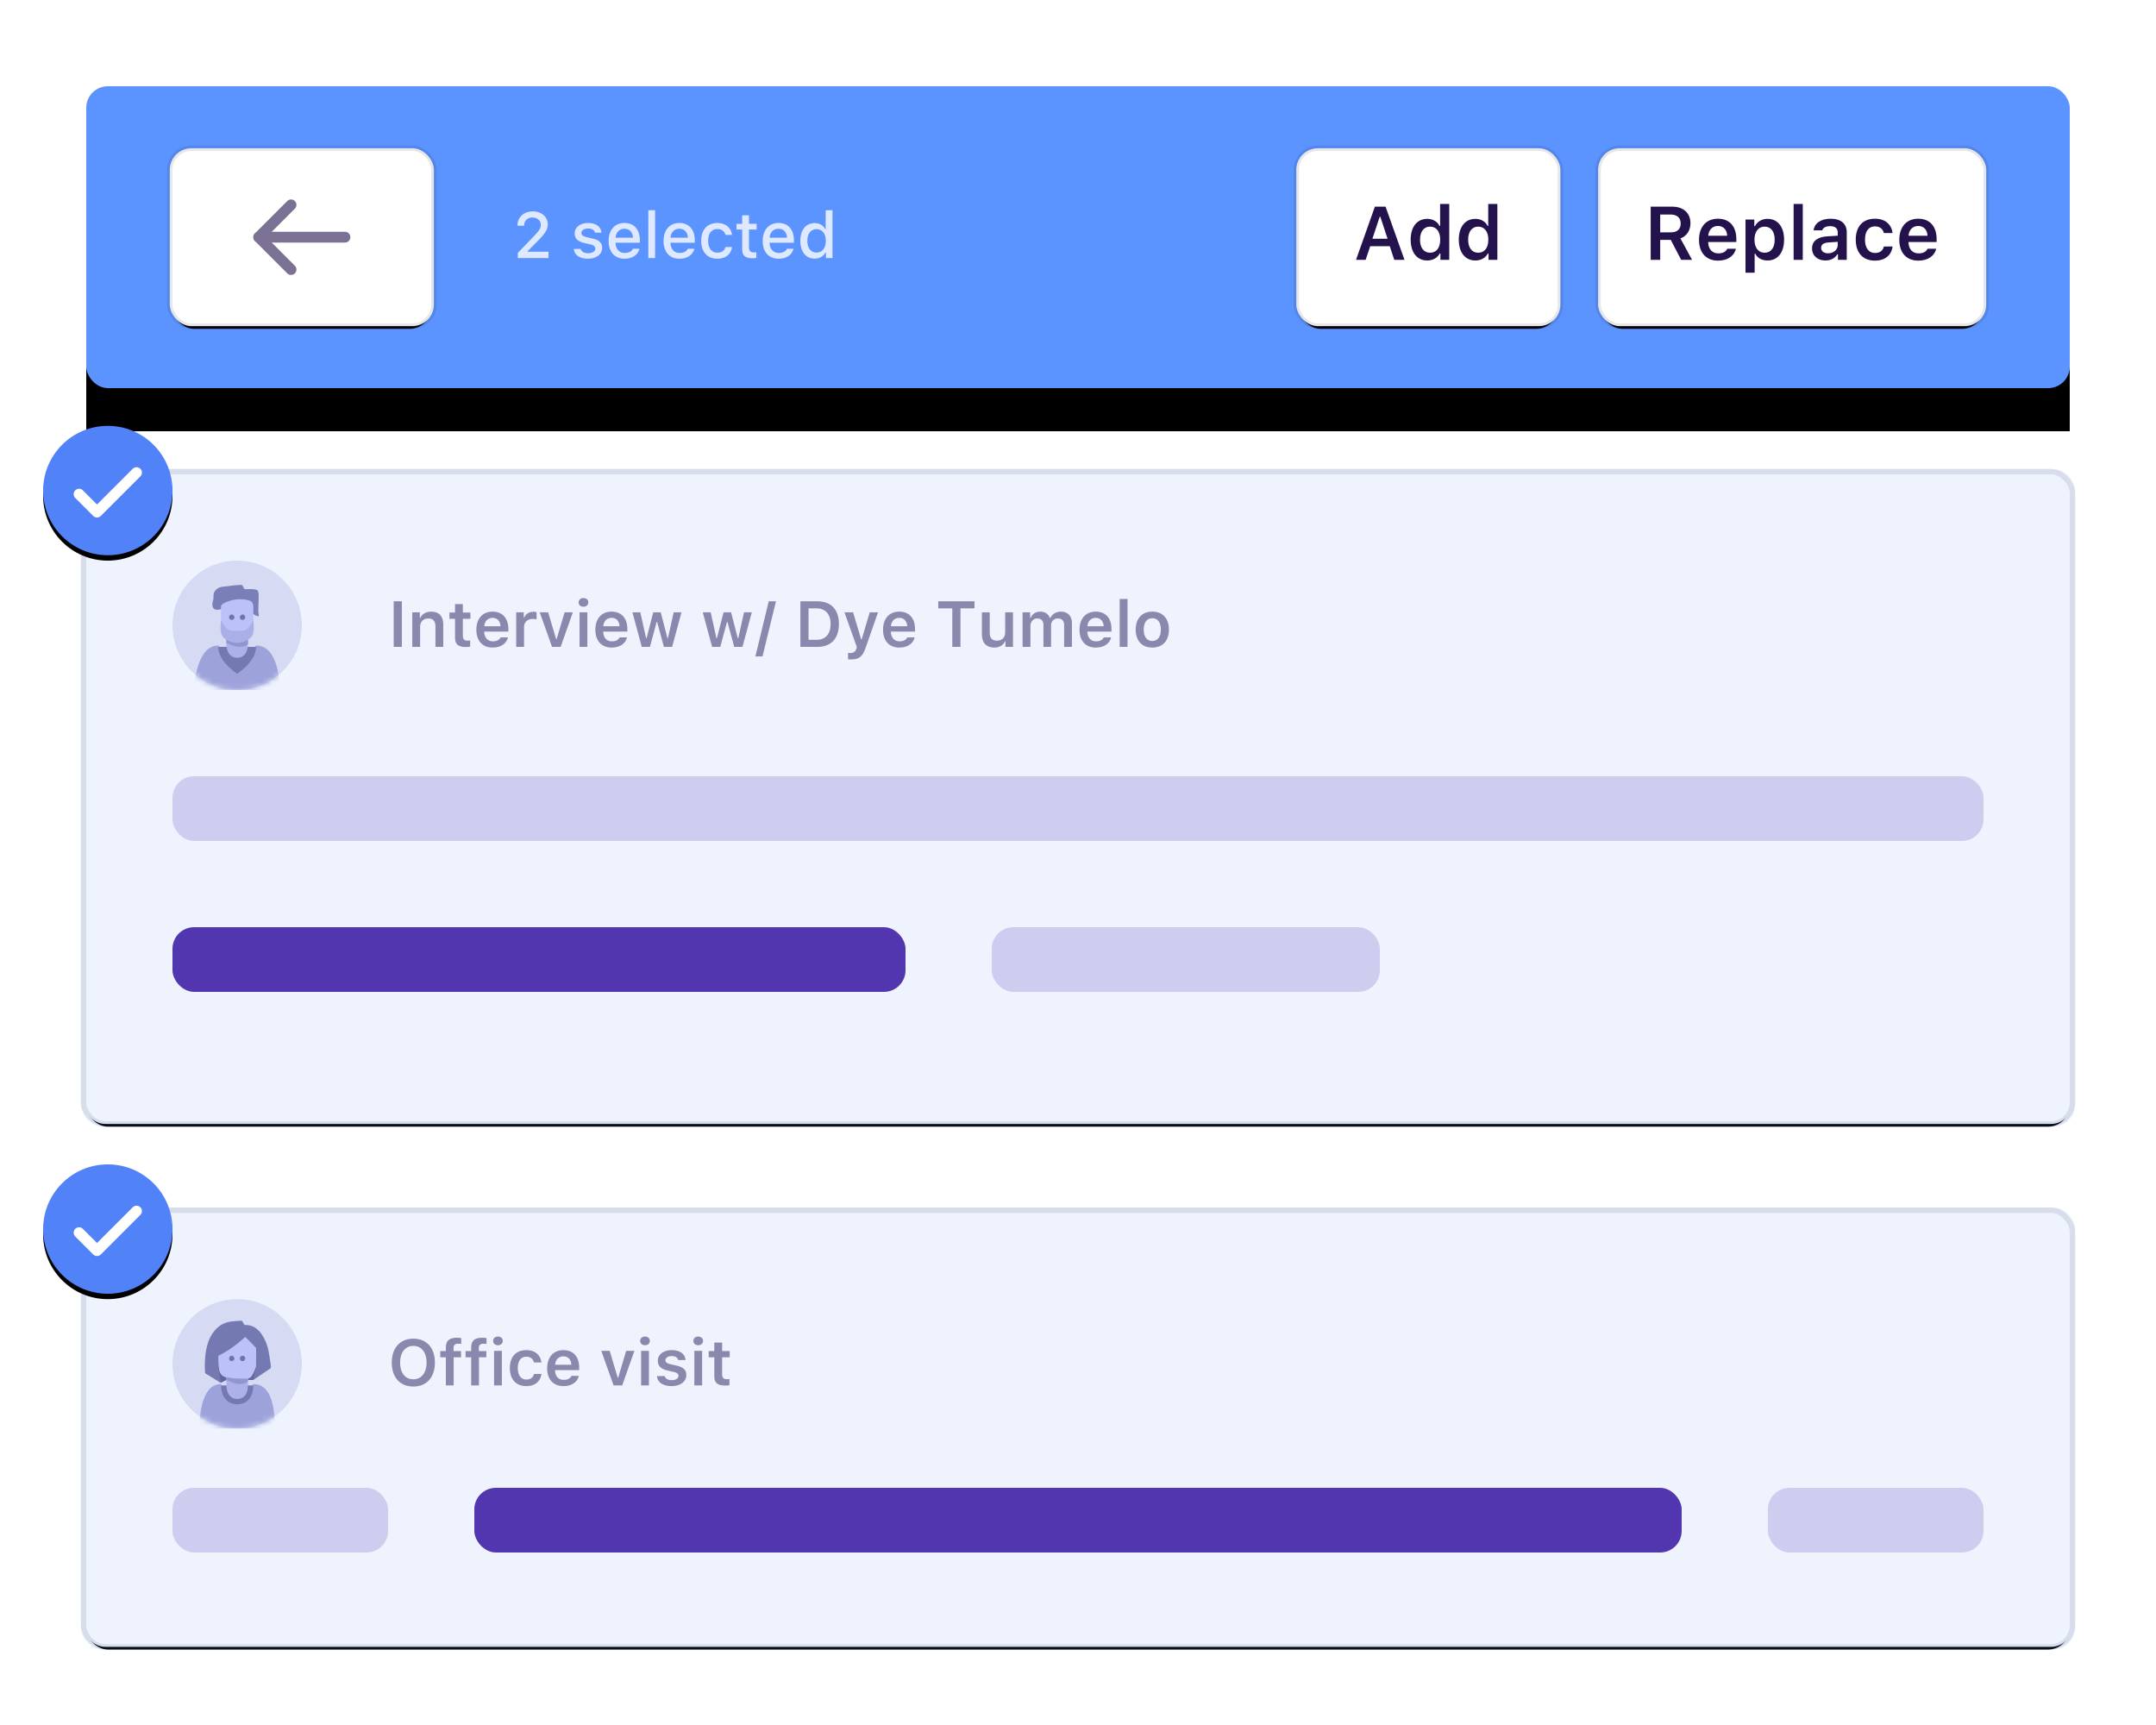 <svg width="400" height="320" viewBox="0 0 400 320" xmlns="http://www.w3.org/2000/svg" xmlns:xlink="http://www.w3.org/1999/xlink"><title>illustration/highlight-edit</title><defs><path d="M3 8h362a3 3 0 0 1 3 3v53H0V11a3 3 0 0 1 3-3z" id="b"/><filter x="-3.3%" y="-21.4%" width="106.5%" height="142.9%" filterUnits="objectBoundingBox" id="a"><feOffset in="SourceAlpha" result="shadowOffsetOuter1"/><feGaussianBlur stdDeviation="4" in="shadowOffsetOuter1" result="shadowBlurOuter1"/><feColorMatrix values="0 0 0 0 0 0 0 0 0 0 0 0 0 0 0 0 0 0 0.16 0" in="shadowBlurOuter1"/></filter><rect id="d" width="48" height="32" rx="4"/><filter x="-9.4%" y="-10.9%" width="118.8%" height="128.1%" filterUnits="objectBoundingBox" id="c"><feMorphology radius="1" operator="dilate" in="SourceAlpha" result="shadowSpreadOuter1"/><feOffset dy="1" in="shadowSpreadOuter1" result="shadowOffsetOuter1"/><feGaussianBlur stdDeviation="1" in="shadowOffsetOuter1" result="shadowBlurOuter1"/><feComposite in="shadowBlurOuter1" in2="SourceAlpha" operator="out" result="shadowBlurOuter1"/><feColorMatrix values="0 0 0 0 0 0 0 0 0 0 0 0 0 0 0 0 0 0 0.04 0" in="shadowBlurOuter1"/></filter><rect id="f" width="71" height="32" rx="4"/><filter x="-6.3%" y="-10.9%" width="112.7%" height="128.1%" filterUnits="objectBoundingBox" id="e"><feMorphology radius="1" operator="dilate" in="SourceAlpha" result="shadowSpreadOuter1"/><feOffset dy="1" in="shadowSpreadOuter1" result="shadowOffsetOuter1"/><feGaussianBlur stdDeviation="1" in="shadowOffsetOuter1" result="shadowBlurOuter1"/><feComposite in="shadowBlurOuter1" in2="SourceAlpha" operator="out" result="shadowBlurOuter1"/><feColorMatrix values="0 0 0 0 0 0 0 0 0 0 0 0 0 0 0 0 0 0 0.04 0" in="shadowBlurOuter1"/></filter><rect id="h" width="48" height="32" rx="4"/><filter x="-9.4%" y="-10.9%" width="118.8%" height="128.1%" filterUnits="objectBoundingBox" id="g"><feMorphology radius="1" operator="dilate" in="SourceAlpha" result="shadowSpreadOuter1"/><feOffset dy="1" in="shadowSpreadOuter1" result="shadowOffsetOuter1"/><feGaussianBlur stdDeviation="1" in="shadowOffsetOuter1" result="shadowBlurOuter1"/><feComposite in="shadowBlurOuter1" in2="SourceAlpha" operator="out" result="shadowBlurOuter1"/><feColorMatrix values="0 0 0 0 0 0 0 0 0 0 0 0 0 0 0 0 0 0 0.04 0" in="shadowBlurOuter1"/></filter><rect id="j" x="2" y="2" width="364" height="116" rx="4"/><filter x="-1.9%" y="-4.3%" width="103.8%" height="112.1%" filterUnits="objectBoundingBox" id="i"><feOffset dy="2" in="SourceAlpha" result="shadowOffsetOuter1"/><feGaussianBlur stdDeviation="2" in="shadowOffsetOuter1" result="shadowBlurOuter1"/><feColorMatrix values="0 0 0 0 0 0 0 0 0 0 0 0 0 0 0 0 0 0 0.2 0" in="shadowBlurOuter1"/></filter><rect id="l" width="368" height="120" rx="4"/><filter x="-1.2%" y="-2.9%" width="102.4%" height="107.5%" filterUnits="objectBoundingBox" id="k"><feMorphology radius="1" operator="dilate" in="SourceAlpha" result="shadowSpreadOuter1"/><feOffset dy="1" in="shadowSpreadOuter1" result="shadowOffsetOuter1"/><feGaussianBlur stdDeviation="1" in="shadowOffsetOuter1" result="shadowBlurOuter1"/><feComposite in="shadowBlurOuter1" in2="SourceAlpha" operator="out" result="shadowBlurOuter1"/><feColorMatrix values="0 0 0 0 0 0 0 0 0 0 0 0 0 0 0 0 0 0 0.04 0" in="shadowBlurOuter1"/></filter><circle id="m" cx="12" cy="12" r="12"/><circle id="p" cx="12" cy="12" r="12"/><filter x="-27.1%" y="-22.9%" width="154.2%" height="154.2%" filterUnits="objectBoundingBox" id="o"><feOffset dy="1" in="SourceAlpha" result="shadowOffsetOuter1"/><feGaussianBlur stdDeviation="2" in="shadowOffsetOuter1" result="shadowBlurOuter1"/><feColorMatrix values="0 0 0 0 0.141 0 0 0 0 0.071 0 0 0 0 0.302 0 0 0 0.16 0" in="shadowBlurOuter1"/></filter><rect id="r" x="2" y="2" width="364" height="76" rx="4"/><filter x="-1.9%" y="-6.6%" width="103.8%" height="118.4%" filterUnits="objectBoundingBox" id="q"><feOffset dy="2" in="SourceAlpha" result="shadowOffsetOuter1"/><feGaussianBlur stdDeviation="2" in="shadowOffsetOuter1" result="shadowBlurOuter1"/><feColorMatrix values="0 0 0 0 0 0 0 0 0 0 0 0 0 0 0 0 0 0 0.2 0" in="shadowBlurOuter1"/></filter><rect id="t" width="368" height="80" rx="4"/><filter x="-1.2%" y="-4.4%" width="102.4%" height="111.2%" filterUnits="objectBoundingBox" id="s"><feMorphology radius="1" operator="dilate" in="SourceAlpha" result="shadowSpreadOuter1"/><feOffset dy="1" in="shadowSpreadOuter1" result="shadowOffsetOuter1"/><feGaussianBlur stdDeviation="1" in="shadowOffsetOuter1" result="shadowBlurOuter1"/><feComposite in="shadowBlurOuter1" in2="SourceAlpha" operator="out" result="shadowBlurOuter1"/><feColorMatrix values="0 0 0 0 0 0 0 0 0 0 0 0 0 0 0 0 0 0 0.04 0" in="shadowBlurOuter1"/></filter><circle id="u" cx="12" cy="12" r="12"/><circle id="x" cx="12" cy="12" r="12"/><filter x="-27.1%" y="-22.9%" width="154.2%" height="154.2%" filterUnits="objectBoundingBox" id="w"><feOffset dy="1" in="SourceAlpha" result="shadowOffsetOuter1"/><feGaussianBlur stdDeviation="2" in="shadowOffsetOuter1" result="shadowBlurOuter1"/><feColorMatrix values="0 0 0 0 0.141 0 0 0 0 0.071 0 0 0 0 0.302 0 0 0 0.16 0" in="shadowBlurOuter1"/></filter></defs><g transform="translate(8 16)" fill="none" fill-rule="evenodd"><g transform="translate(8)"><use filter="url(#a)" xlink:href="#b" fill="#000"/><rect fill="#5B93FF" width="368" height="56" rx="4"/><g transform="translate(225 12)"><g stroke-linecap="square"><use fill="#000" filter="url(#c)" xlink:href="#d"/><rect stroke-opacity=".098" stroke="#140B2F" fill="#FFF" x="-.5" y="-.5" width="49" height="33" rx="4"/></g><path d="M17.677 20.2l-.834-2.522h-3.63l-.848 2.522h-1.784l3.5-9.864h1.982L19.57 20.2h-1.893zm-2.7-7.984l-1.354 4.067h2.81l-1.34-4.067h-.116zm8.818 8.107c-1.894 0-3.076-1.49-3.076-3.87 0-2.364 1.19-3.855 3.076-3.855 1.025 0 1.873.493 2.27 1.313h.116V9.83h1.695V20.2h-1.64v-1.183h-.117c-.424.82-1.285 1.306-2.324 1.306zm.526-6.282c-1.155 0-1.866.916-1.866 2.42 0 1.51.704 2.42 1.866 2.42 1.17 0 1.88-.916 1.88-2.42 0-1.49-.718-2.42-1.88-2.42zm8.402 6.282c-1.894 0-3.077-1.49-3.077-3.87 0-2.364 1.19-3.855 3.077-3.855 1.025 0 1.873.493 2.27 1.313h.115V9.83h1.696V20.2h-1.64v-1.183h-.117c-.424.82-1.285 1.306-2.324 1.306zm.526-6.282c-1.155 0-1.866.916-1.866 2.42 0 1.51.704 2.42 1.866 2.42 1.169 0 1.88-.916 1.88-2.42 0-1.49-.718-2.42-1.88-2.42z" fill="#24124D"/></g><g transform="translate(281 12)"><g stroke-linecap="square"><use fill="#000" filter="url(#e)" xlink:href="#f"/><rect stroke-opacity=".098" stroke="#140B2F" fill="#FFF" x="-.5" y="-.5" width="72" height="33" rx="4"/></g><path d="M11.017 11.799V15.1h2.037c1.121 0 1.764-.601 1.764-1.647 0-1.025-.684-1.654-1.805-1.654h-1.996zm0 4.703V20.2H9.253v-9.864h4.006c2.072 0 3.37 1.19 3.37 3.083 0 1.299-.683 2.385-1.859 2.81l2.153 3.971h-2.016l-1.935-3.698h-1.955zm10.705-2.584c-1.012 0-1.722.724-1.798 1.818h3.52c-.033-1.107-.703-1.818-1.722-1.818zm1.736 4.224h1.607c-.321 1.36-1.559 2.208-3.322 2.208-2.201 0-3.528-1.456-3.528-3.862s1.347-3.917 3.514-3.917c2.133 0 3.411 1.415 3.411 3.774v.546h-5.223v.09c.041 1.243.76 2.023 1.874 2.023.84 0 1.421-.308 1.667-.862zm7.459-5.544c1.893 0 3.083 1.463 3.083 3.863 0 2.385-1.176 3.862-3.063 3.862-1.073 0-1.9-.465-2.283-1.258h-.116v3.528h-1.696V12.72h1.634v1.238h.116c.43-.848 1.3-1.36 2.325-1.36zm-.534 6.283c1.176 0 1.873-.91 1.873-2.42 0-1.511-.704-2.42-1.866-2.42-1.155 0-1.88.93-1.887 2.42.007 1.497.725 2.42 1.88 2.42zM35.77 20.2V9.83h1.695V20.2H35.77zm6.392-1.21c1.025 0 1.79-.663 1.79-1.531v-.595l-1.688.11c-.95.061-1.394.403-1.394 1.011 0 .63.54 1.005 1.292 1.005zm-.5 1.333c-1.442 0-2.474-.875-2.474-2.242 0-1.354 1.019-2.133 2.837-2.242l1.928-.117v-.628c0-.732-.493-1.142-1.409-1.142-.779 0-1.312.273-1.47.78h-1.599c.137-1.32 1.374-2.16 3.151-2.16 1.921 0 3.001.936 3.001 2.522V20.2h-1.633v-1.025h-.117c-.417.724-1.237 1.148-2.214 1.148zm12.463-5.086H52.51c-.157-.725-.718-1.244-1.647-1.244-1.162 0-1.853.895-1.853 2.447 0 1.572.697 2.489 1.853 2.489.882 0 1.47-.417 1.647-1.197h1.614c-.185 1.566-1.36 2.618-3.254 2.618-2.25 0-3.576-1.449-3.576-3.91 0-2.427 1.32-3.869 3.569-3.869 1.92 0 3.083 1.094 3.26 2.666zm4.757-1.32c-1.011 0-1.722.725-1.798 1.82h3.521c-.034-1.108-.704-1.82-1.723-1.82zm1.737 4.225h1.606c-.321 1.36-1.558 2.208-3.322 2.208-2.201 0-3.528-1.456-3.528-3.862s1.347-3.917 3.514-3.917c2.133 0 3.411 1.415 3.411 3.774v.546h-5.222v.09c.04 1.243.758 2.023 1.873 2.023.84 0 1.422-.308 1.668-.862z" fill="#24124D"/></g><g transform="translate(16 12)"><g stroke-linecap="square"><use fill="#000" filter="url(#g)" xlink:href="#h"/><rect stroke-opacity=".098" stroke="#140B2F" fill="#FFF" x="-.5" y="-.5" width="49" height="33" rx="4"/></g><g transform="translate(16 10)" stroke="#7B7194" stroke-linecap="round" stroke-linejoin="round" stroke-width="2"><path d="M16 6H0"/><path d="M6 12L0 6 6 0"/></g></g><path d="M80 25.86c0-1.56 1.178-2.65 2.842-2.65 1.605 0 2.789 1.02 2.789 2.415 0 .896-.434 1.629-1.852 3.064l-1.88 1.905v.1h3.867v1.177H80.07v-.95l2.86-2.976c1.13-1.177 1.406-1.623 1.406-2.244 0-.773-.662-1.353-1.535-1.353-.932 0-1.559.609-1.559 1.511v.018H80v-.018zm10.623 1.435c0-1.13 1.037-1.928 2.479-1.928 1.435 0 2.373.668 2.496 1.793H94.39c-.118-.469-.575-.767-1.29-.767-.703 0-1.236.334-1.236.832 0 .38.323.62 1.014.779l1.06.246c1.213.281 1.782.803 1.782 1.74 0 1.201-1.12 2.004-2.643 2.004-1.517 0-2.508-.685-2.619-1.816h1.26c.158.492.627.797 1.388.797.786 0 1.342-.352 1.342-.862 0-.38-.299-.627-.937-.779l-1.114-.258c-1.212-.287-1.775-.832-1.775-1.781zm9.234-.856c-.931 0-1.582.657-1.652 1.653h3.223c-.03-1.002-.639-1.653-1.57-1.653zm1.565 3.71h1.213c-.287 1.142-1.307 1.845-2.766 1.845-1.828 0-2.947-1.254-2.947-3.293s1.142-3.334 2.941-3.334c1.776 0 2.848 1.213 2.848 3.217v.44h-4.506v.07c.041 1.119.691 1.828 1.7 1.828.761 0 1.282-.276 1.517-.774zm2.86 1.722V23h1.259v8.871h-1.26zm5.765-5.432c-.932 0-1.582.657-1.652 1.653h3.222c-.03-1.002-.638-1.653-1.57-1.653zm1.564 3.71h1.213c-.287 1.142-1.306 1.845-2.765 1.845-1.829 0-2.948-1.254-2.948-3.293s1.143-3.334 2.942-3.334c1.775 0 2.847 1.213 2.847 3.217v.44h-4.505v.07c.04 1.119.69 1.828 1.699 1.828.761 0 1.283-.276 1.517-.774zm8.203-2.573h-1.224c-.147-.62-.662-1.084-1.506-1.084-1.055 0-1.7.809-1.7 2.168 0 1.383.651 2.21 1.7 2.21.797 0 1.342-.364 1.506-1.05h1.224c-.164 1.284-1.148 2.174-2.724 2.174-1.858 0-2.994-1.254-2.994-3.334 0-2.045 1.13-3.293 2.988-3.293 1.6 0 2.566.932 2.73 2.21zm1.881-3.633h1.26v1.577h1.43v1.06h-1.43v3.281c0 .668.275.961.902.961.194 0 .293-.011.47-.029v1.049a3.87 3.87 0 0 1-.675.064c-1.4 0-1.957-.492-1.957-1.722V26.58h-1.049v-1.06h1.05v-1.577zm6.744 2.496c-.931 0-1.582.657-1.652 1.653h3.223c-.03-1.002-.639-1.653-1.57-1.653zm1.565 3.71h1.213c-.287 1.142-1.307 1.845-2.766 1.845-1.828 0-2.947-1.254-2.947-3.293s1.142-3.334 2.941-3.334c1.776 0 2.848 1.213 2.848 3.217v.44h-4.506v.07c.041 1.119.692 1.828 1.7 1.828.761 0 1.283-.276 1.517-.774zm5.133 1.828c-1.623 0-2.649-1.278-2.649-3.3 0-2.015 1.037-3.292 2.649-3.292.873 0 1.611.416 1.957 1.119h.094V23h1.26v8.871h-1.208v-1.008h-.1c-.38.698-1.124 1.114-2.003 1.114zm.357-5.461c-1.06 0-1.705.82-1.705 2.162 0 1.353.639 2.168 1.705 2.168 1.06 0 1.717-.826 1.717-2.162 0-1.33-.662-2.168-1.717-2.168z" fill="#FFF" opacity=".8"/></g><g transform="translate(0 63)"><g transform="translate(8 9)"><use fill="#000" filter="url(#i)" xlink:href="#j"/><use fill="#FFF" xlink:href="#j"/><g stroke-linecap="square"><use fill="#000" filter="url(#k)" xlink:href="#l"/><rect stroke-opacity=".098" stroke="#140B2F" fill="#FFF" x="-.5" y="-.5" width="369" height="121" rx="4"/></g></g><g transform="translate(24 25)"><mask id="n" fill="#fff"><use xlink:href="#m"/></mask><use fill="#E4E4F3" xlink:href="#m"/><g mask="url(#n)"><g transform="translate(4 4.5)"><path d="M11.75 1c.522.332 0 3.5.25 4.5.207.83-1.126-.004-4-2.5-1.493.851-2.493 1.351-3 1.5-1.889.555-1.639-1.065-1.5-1.5.275-.895-.128-1.306.5-2C4.699.208 5.623.36 6.673.185 7.365.073 8.095.045 8.793 0c.026 0 .051.008.074.021a.266.266 0 0 1 .088.073c.102.15.191.31.267.474.026.08.078.148.149.193A.416.416 0 0 0 9.586.8c.572-.005 1.667-.087 2.164.2z" fill="#7E7EB1" fill-rule="nonzero"/><path d="M16 19.5H0c0-.99.5-8.25 4.5-8.25 0 0 2.052 3.25 3.5 3.25s3.5-3.25 3.5-3.25c2.667 0 4.167 2.75 4.5 8.25z" fill="#A5A5D8" fill-rule="nonzero"/><path d="M11.5 11.5c0 1.667-1.167 3.333-3.5 5-2.333-1.667-3.5-3.333-3.5-5h7z" fill="#7878AB" fill-rule="nonzero"/><path d="M10 11.01c0 1.431-.667 2.505-2 2.505-1.313 0-1.97-1.107-2-2.505V9h4v2.01z" fill="#B6B6E9" fill-rule="nonzero"/><path d="M7.5 2.75c1.197-.218 2.5 0 3 .25s.5 1 .5 1v4c-.5 1-.5 1.5-1 2s-3.5.5-4 0-.5-1-1-2V4c0-.5 1.303-1.032 2.5-1.25z" fill="#C8C8F7" fill-rule="nonzero"/><path d="M6 10v.75c1 .5 1.833.75 2.5.75s1.167-.167 1.5-.5v-1c-.833.167-1.5.25-2 .25-.333 0-1-.083-2-.25z" fill="#9898CB"/><path d="M7.243 5.569c.161.173.247.32.257.443a.46.46 0 0 1-.075.224.527.527 0 0 1-.42.264.492.492 0 0 1-.257-.069.518.518 0 0 1-.248-.412.506.506 0 0 1 .077-.275.481.481 0 0 1 .666-.175zm1.99-.02a.522.522 0 0 1 .267.427.513.513 0 0 1-.077.277.479.479 0 0 1-.408.245.532.532 0 0 1-.267-.049.499.499 0 0 1-.248-.414.528.528 0 0 1 .465-.535.969.969 0 0 1 .267.05z" fill="#7272A5" fill-rule="nonzero"/><path d="M5 6.5c-.167 1.5-.083 2.5.25 3 .5.75 1.75 1.25 2.75 1.25s2.25-.5 2.75-1.25c.333-.5.417-1.5.25-3-.667 1.333-1.333 2-2 2H7c-.667 0-1.333-.667-2-2z" fill="#B4B4E5"/></g></g></g><path d="M66.555 41h-1.512v-8.455h1.512V41zm1.933 0v-6.41h1.4v1.025h.1c.305-.715 1.055-1.154 2.016-1.154 1.43 0 2.232.861 2.232 2.39V41H72.79v-3.803c0-.978-.445-1.47-1.324-1.47-.938 0-1.524.597-1.524 1.54V41h-1.453zm7.934-7.94h1.447v1.57h1.406v1.161H77.87v3.147c0 .632.27.914.879.914.205 0 .31-.012.48-.03v1.137c-.205.041-.468.07-.75.07-1.47 0-2.056-.498-2.056-1.74v-3.498h-1.043v-1.16h1.043v-1.57zm6.96 2.555c-.866 0-1.476.621-1.54 1.559h3.017c-.029-.95-.603-1.559-1.476-1.559zm1.49 3.621h1.376c-.275 1.166-1.336 1.893-2.848 1.893-1.886 0-3.023-1.248-3.023-3.31 0-2.063 1.154-3.358 3.012-3.358 1.828 0 2.924 1.213 2.924 3.234v.47h-4.477v.075c.035 1.067.65 1.735 1.605 1.735.721 0 1.22-.264 1.43-.739zm2.9 1.764v-6.41h1.4v.996h.1c.175-.633.86-1.102 1.681-1.102.205 0 .457.024.598.065v1.347c-.112-.04-.51-.082-.739-.082-.931 0-1.587.586-1.587 1.483V41H87.77zm4.365-6.41h1.558l1.483 4.957h.1l1.47-4.957h1.535L96.016 41h-1.6l-2.28-6.41zM99.525 41v-6.41h1.448V41h-1.448zm.721-7.453c-.527 0-.896-.34-.896-.803s.369-.803.896-.803c.533 0 .897.34.897.803s-.364.803-.897.803zm5.215 2.068c-.867 0-1.477.621-1.541 1.559h3.017c-.029-.95-.603-1.559-1.476-1.559zm1.488 3.621h1.377c-.275 1.166-1.336 1.893-2.847 1.893-1.887 0-3.024-1.248-3.024-3.31 0-2.063 1.154-3.358 3.012-3.358 1.828 0 2.924 1.213 2.924 3.234v.47h-4.477v.075c.035 1.067.65 1.735 1.606 1.735.72 0 1.218-.264 1.43-.739zm11.485-4.646L116.699 41h-1.53l-1.247-4.617h-.1L112.58 41h-1.512l-1.734-6.41h1.465l1.066 4.787h.1l1.23-4.787h1.389l1.242 4.787h.1l1.06-4.787h1.448zm13.048 0L129.748 41h-1.53l-1.247-4.617h-.1L125.63 41h-1.512l-1.734-6.41h1.465l1.066 4.787h.1l1.23-4.787h1.389l1.242 4.787h.1l1.06-4.787h1.447zm1.98 8.18h-1.317l2.478-10.225h1.342l-2.502 10.225zm7.032-10.225h3.17c2.514 0 3.979 1.535 3.979 4.19 0 2.712-1.448 4.265-3.979 4.265h-3.17v-8.455zm1.512 1.307v5.841h1.459c1.681 0 2.637-1.048 2.637-2.935 0-1.846-.979-2.906-2.637-2.906h-1.46zm7.91 9.48c-.088 0-.48-.006-.574-.023v-1.184c.082.012.299.018.398.018.615 0 .961-.24 1.149-.832l.076-.282-2.291-6.44h1.594l1.5 5.005h.1l1.493-5.004h1.535l-2.314 6.615c-.545 1.594-1.23 2.127-2.666 2.127zm8.918-7.717c-.867 0-1.477.621-1.541 1.559h3.018c-.03-.95-.604-1.559-1.477-1.559zm1.488 3.621h1.377c-.275 1.166-1.336 1.893-2.847 1.893-1.887 0-3.024-1.248-3.024-3.31 0-2.063 1.154-3.358 3.012-3.358 1.828 0 2.924 1.213 2.924 3.234v.47h-4.477v.075c.035 1.067.65 1.735 1.606 1.735.72 0 1.218-.264 1.43-.739zM170.19 41h-1.511v-7.148h-2.602v-1.307h6.72v1.307h-2.607V41zm9.75-6.41V41h-1.4v-1.02h-.1c-.31.733-1.037 1.149-1.986 1.149-1.412 0-2.285-.873-2.285-2.39v-4.15h1.453v3.804c0 .984.463 1.459 1.336 1.459.938 0 1.53-.58 1.53-1.53V34.59h1.452zm1.782 6.41v-6.41h1.4v1.037h.1c.275-.732.931-1.166 1.781-1.166.885 0 1.5.445 1.77 1.166h.1c.315-.703 1.054-1.166 1.944-1.166 1.284 0 2.057.803 2.057 2.133V41h-1.447v-4.037c0-.826-.393-1.236-1.172-1.236-.756 0-1.254.55-1.254 1.283V41h-1.412v-4.143c0-.703-.445-1.13-1.16-1.13-.721 0-1.254.591-1.254 1.377V41h-1.453zm13.564-5.385c-.867 0-1.476.621-1.54 1.559h3.017c-.03-.95-.604-1.559-1.477-1.559zm1.488 3.621h1.377c-.275 1.166-1.336 1.893-2.847 1.893-1.887 0-3.024-1.248-3.024-3.31 0-2.063 1.155-3.358 3.012-3.358 1.828 0 2.924 1.213 2.924 3.234v.47h-4.477v.075c.035 1.067.65 1.735 1.606 1.735.72 0 1.219-.264 1.43-.739zm2.96 1.764v-8.889h1.453V41h-1.454zm6.052-1.09c1.014 0 1.588-.773 1.588-2.115 0-1.336-.58-2.115-1.588-2.115-1.014 0-1.594.779-1.594 2.115 0 1.342.58 2.115 1.594 2.115zm0 1.219c-1.922 0-3.082-1.254-3.082-3.334 0-2.068 1.178-3.334 3.082-3.334 1.91 0 3.082 1.26 3.082 3.334 0 2.08-1.166 3.334-3.082 3.334z" fill="#24124D" opacity=".5"/><rect fill="#DCD5EE" x="24" y="65" width="336" height="12" rx="4"/><rect fill="#512DA8" x="24" y="93" width="136" height="12" rx="4"/><rect fill="#DCD5EE" x="176" y="93" width="72" height="12" rx="4"/><rect fill-opacity=".1" fill="#5182F8" fill-rule="nonzero" x="7" y="8" width="370" height="122" rx="4"/><g fill-rule="nonzero"><use fill="#000" filter="url(#o)" xlink:href="#p"/><use fill="#5182F8" xlink:href="#p"/></g><path transform="translate(6.667 8.667)" stroke="#FFF" stroke-linecap="round" stroke-linejoin="round" stroke-width="2" d="M10.667 0L3.333 7.333 0 4"/></g><g transform="translate(0 200)"><g transform="translate(8 9)"><use fill="#000" filter="url(#q)" xlink:href="#r"/><use fill="#FFF" xlink:href="#r"/><g stroke-linecap="square"><use fill="#000" filter="url(#s)" xlink:href="#t"/><rect stroke-opacity=".098" stroke="#140B2F" fill="#FFF" x="-.5" y="-.5" width="369" height="81" rx="4"/></g></g><g transform="translate(24 25)"><mask id="v" fill="#fff"><use xlink:href="#u"/></mask><use fill="#E4E4F3" xlink:href="#u"/><g mask="url(#v)"><g transform="translate(5 4)"><path d="M10.22 1.23c.523.333.977.764 1.32 1.276a8.42 8.42 0 0 1 1.273 3.083c.144.724.238 1.462.367 2.177l.082.794a.33.33 0 0 1-.134.307L10 11 7 7.5l-3.02 4.052-1.976-1.227-.85-.512a.263.263 0 0 1-.108-.19 18.705 18.705 0 0 1 .006-2.71c.071-.96.255-1.907.548-2.822a6.388 6.388 0 0 1 1.37-2.412A4.612 4.612 0 0 1 5.673.185C6.365.073 7.095.045 7.793 0c.026 0 .051.008.074.021a.266.266 0 0 1 .088.073c.102.15.191.31.267.474.026.08.078.148.149.193A.416.416 0 0 0 8.586.8a3.22 3.22 0 0 1 1.635.43z" fill="#7878AB" fill-rule="nonzero"/><path d="M14 20H0c0-.99 0-8.25 4-8.25 0 0 1.31 3.25 2.759 3.25C8.207 15 10 11.75 10 11.75c2.667 0 4 2.75 4 8.25z" fill="#A5A5D8" fill-rule="nonzero"/><path d="M10 12c0 1.992-1 3.5-3 3.5-1.97 0-2.955-1.554-3-3.5h6z" fill="#7878AB" fill-rule="nonzero"/><path d="M9 12.01c0 1.431-.667 2.505-2 2.505-1.313 0-1.97-1.107-2-2.505V10h4v2.01z" fill="#B6B6E9" fill-rule="nonzero"/><path d="M10.5 8.5L10 11H9V9.5c.011-.012.511-.345 1.5-1z" fill="#636396" fill-rule="nonzero"/><path d="M3.5 8.5c.304.481 1.465 1.451 1.5 1.482V11l-1 .5c-.346-1.851-.513-2.851-.5-3z" fill="#636396"/><path d="M8.5 3l1.356 1.362.644.672c.029 0 .029 1.155 0 3.466-.333 1-.667 1.667-1 2-.5.5-3.394.154-4.5 0-.561-.078-1.228-.5-1.364-1.5-.09-.667-.136-1.5-.136-2.5.815-.382 1.649-.87 2.5-1.466A23.133 23.133 0 0 0 8.5 3z" fill="#C8C8F7" fill-rule="nonzero"/><path d="M6.243 6.569c.161.173.247.32.257.443a.46.46 0 0 1-.075.224.527.527 0 0 1-.42.264.492.492 0 0 1-.257-.069.518.518 0 0 1-.248-.412.506.506 0 0 1 .077-.275.481.481 0 0 1 .666-.175zm1.99-.02a.522.522 0 0 1 .267.427.513.513 0 0 1-.077.277.479.479 0 0 1-.408.245.532.532 0 0 1-.267-.049.499.499 0 0 1-.248-.414.528.528 0 0 1 .465-.535.969.969 0 0 1 .267.05z" fill="#7272A5" fill-rule="nonzero"/><path d="M5 10.5v.5c1 .5 1.833.75 2.5.75s1.167-.167 1.5-.5v-.5H7c-.333 0-1-.083-2-.25z" fill="#9898CB"/></g></g></g><path d="M68.693 32.334c2.455 0 3.99 1.705 3.99 4.436 0 2.724-1.523 4.44-3.99 4.44-2.484 0-4.007-1.71-4.007-4.44 0-2.73 1.552-4.436 4.007-4.436zm0 1.342c-1.505 0-2.46 1.201-2.46 3.094 0 1.886.931 3.1 2.46 3.1 1.506 0 2.444-1.214 2.444-3.1 0-1.893-.944-3.094-2.444-3.094zM74.723 41v-5.209H73.68v-1.16h1.043v-.639c0-1.3.673-1.828 2.08-1.828.258 0 .51.023.767.065v1.084a2.857 2.857 0 0 0-.556-.047c-.569 0-.868.246-.868.82v.545h1.39v1.16H76.17V41h-1.447zm4.693 0v-5.209h-1.043v-1.16h1.043v-.639c0-1.3.674-1.828 2.08-1.828.258 0 .51.023.768.065v1.084a2.857 2.857 0 0 0-.557-.047c-.568 0-.867.246-.867.82v.545h1.389v1.16h-1.366V41h-1.447zm4.248 0v-6.41h1.447V41h-1.447zm.72-7.453c-.527 0-.896-.34-.896-.803s.37-.803.897-.803c.533 0 .896.34.896.803s-.363.803-.896.803zm8.063 3.2h-1.383c-.134-.622-.615-1.067-1.412-1.067-.996 0-1.588.767-1.588 2.097 0 1.348.598 2.133 1.588 2.133.756 0 1.26-.357 1.412-1.025h1.383c-.158 1.342-1.166 2.244-2.789 2.244-1.928 0-3.064-1.242-3.064-3.352 0-2.08 1.13-3.316 3.058-3.316 1.647 0 2.643.937 2.795 2.285zm4.078-1.132c-.867 0-1.476.621-1.54 1.559h3.017c-.03-.95-.604-1.559-1.477-1.559zm1.489 3.621h1.377c-.276 1.166-1.336 1.893-2.848 1.893-1.887 0-3.023-1.248-3.023-3.31 0-2.063 1.154-3.358 3.011-3.358 1.828 0 2.924 1.213 2.924 3.234v.47H94.98v.075c.035 1.067.65 1.735 1.605 1.735.72 0 1.219-.264 1.43-.739zm5.543-4.646h1.558l1.483 4.957h.1l1.47-4.957h1.535L107.436 41h-1.6l-2.28-6.41zm7.388 6.41v-6.41h1.448V41h-1.448zm.721-7.453c-.527 0-.896-.34-.896-.803s.369-.803.896-.803c.533 0 .897.34.897.803s-.364.803-.897.803zm2.379 2.877c0-1.16 1.055-1.963 2.566-1.963 1.524 0 2.479.674 2.584 1.84h-1.365c-.105-.451-.533-.739-1.213-.739-.662 0-1.16.317-1.16.78 0 .363.305.586.95.732l1.13.258c1.225.275 1.793.803 1.793 1.746 0 1.23-1.13 2.05-2.73 2.05s-2.608-.69-2.72-1.857h1.436c.141.475.592.756 1.319.756.732 0 1.242-.322 1.242-.797 0-.363-.275-.591-.885-.726l-1.137-.264c-1.23-.281-1.81-.85-1.81-1.816zM120.818 41v-6.41h1.448V41h-1.448zm.721-7.453c-.527 0-.896-.34-.896-.803s.369-.803.896-.803c.533 0 .897.34.897.803s-.364.803-.897.803zm2.988-.486h1.448v1.57h1.406v1.16h-1.406v3.147c0 .632.27.914.879.914.205 0 .31-.012.48-.03v1.137c-.205.041-.469.07-.75.07-1.47 0-2.057-.498-2.057-1.74v-3.498h-1.043v-1.16h1.043v-1.57z" fill="#24124D" opacity=".5"/><rect fill="#512DA8" x="80" y="60" width="224" height="12" rx="4"/><rect fill="#DCD5EE" x="24" y="60" width="40" height="12" rx="4"/><rect fill="#DCD5EE" x="320" y="60" width="40" height="12" rx="4"/><rect fill-opacity=".1" fill="#5182F8" fill-rule="nonzero" x="7" y="8" width="370" height="82" rx="4"/><g fill-rule="nonzero"><use fill="#000" filter="url(#w)" xlink:href="#x"/><use fill="#5182F8" xlink:href="#x"/></g><path transform="translate(6.667 8.667)" stroke="#FFF" stroke-linecap="round" stroke-linejoin="round" stroke-width="2" d="M10.667 0L3.333 7.333 0 4"/></g></g></svg>